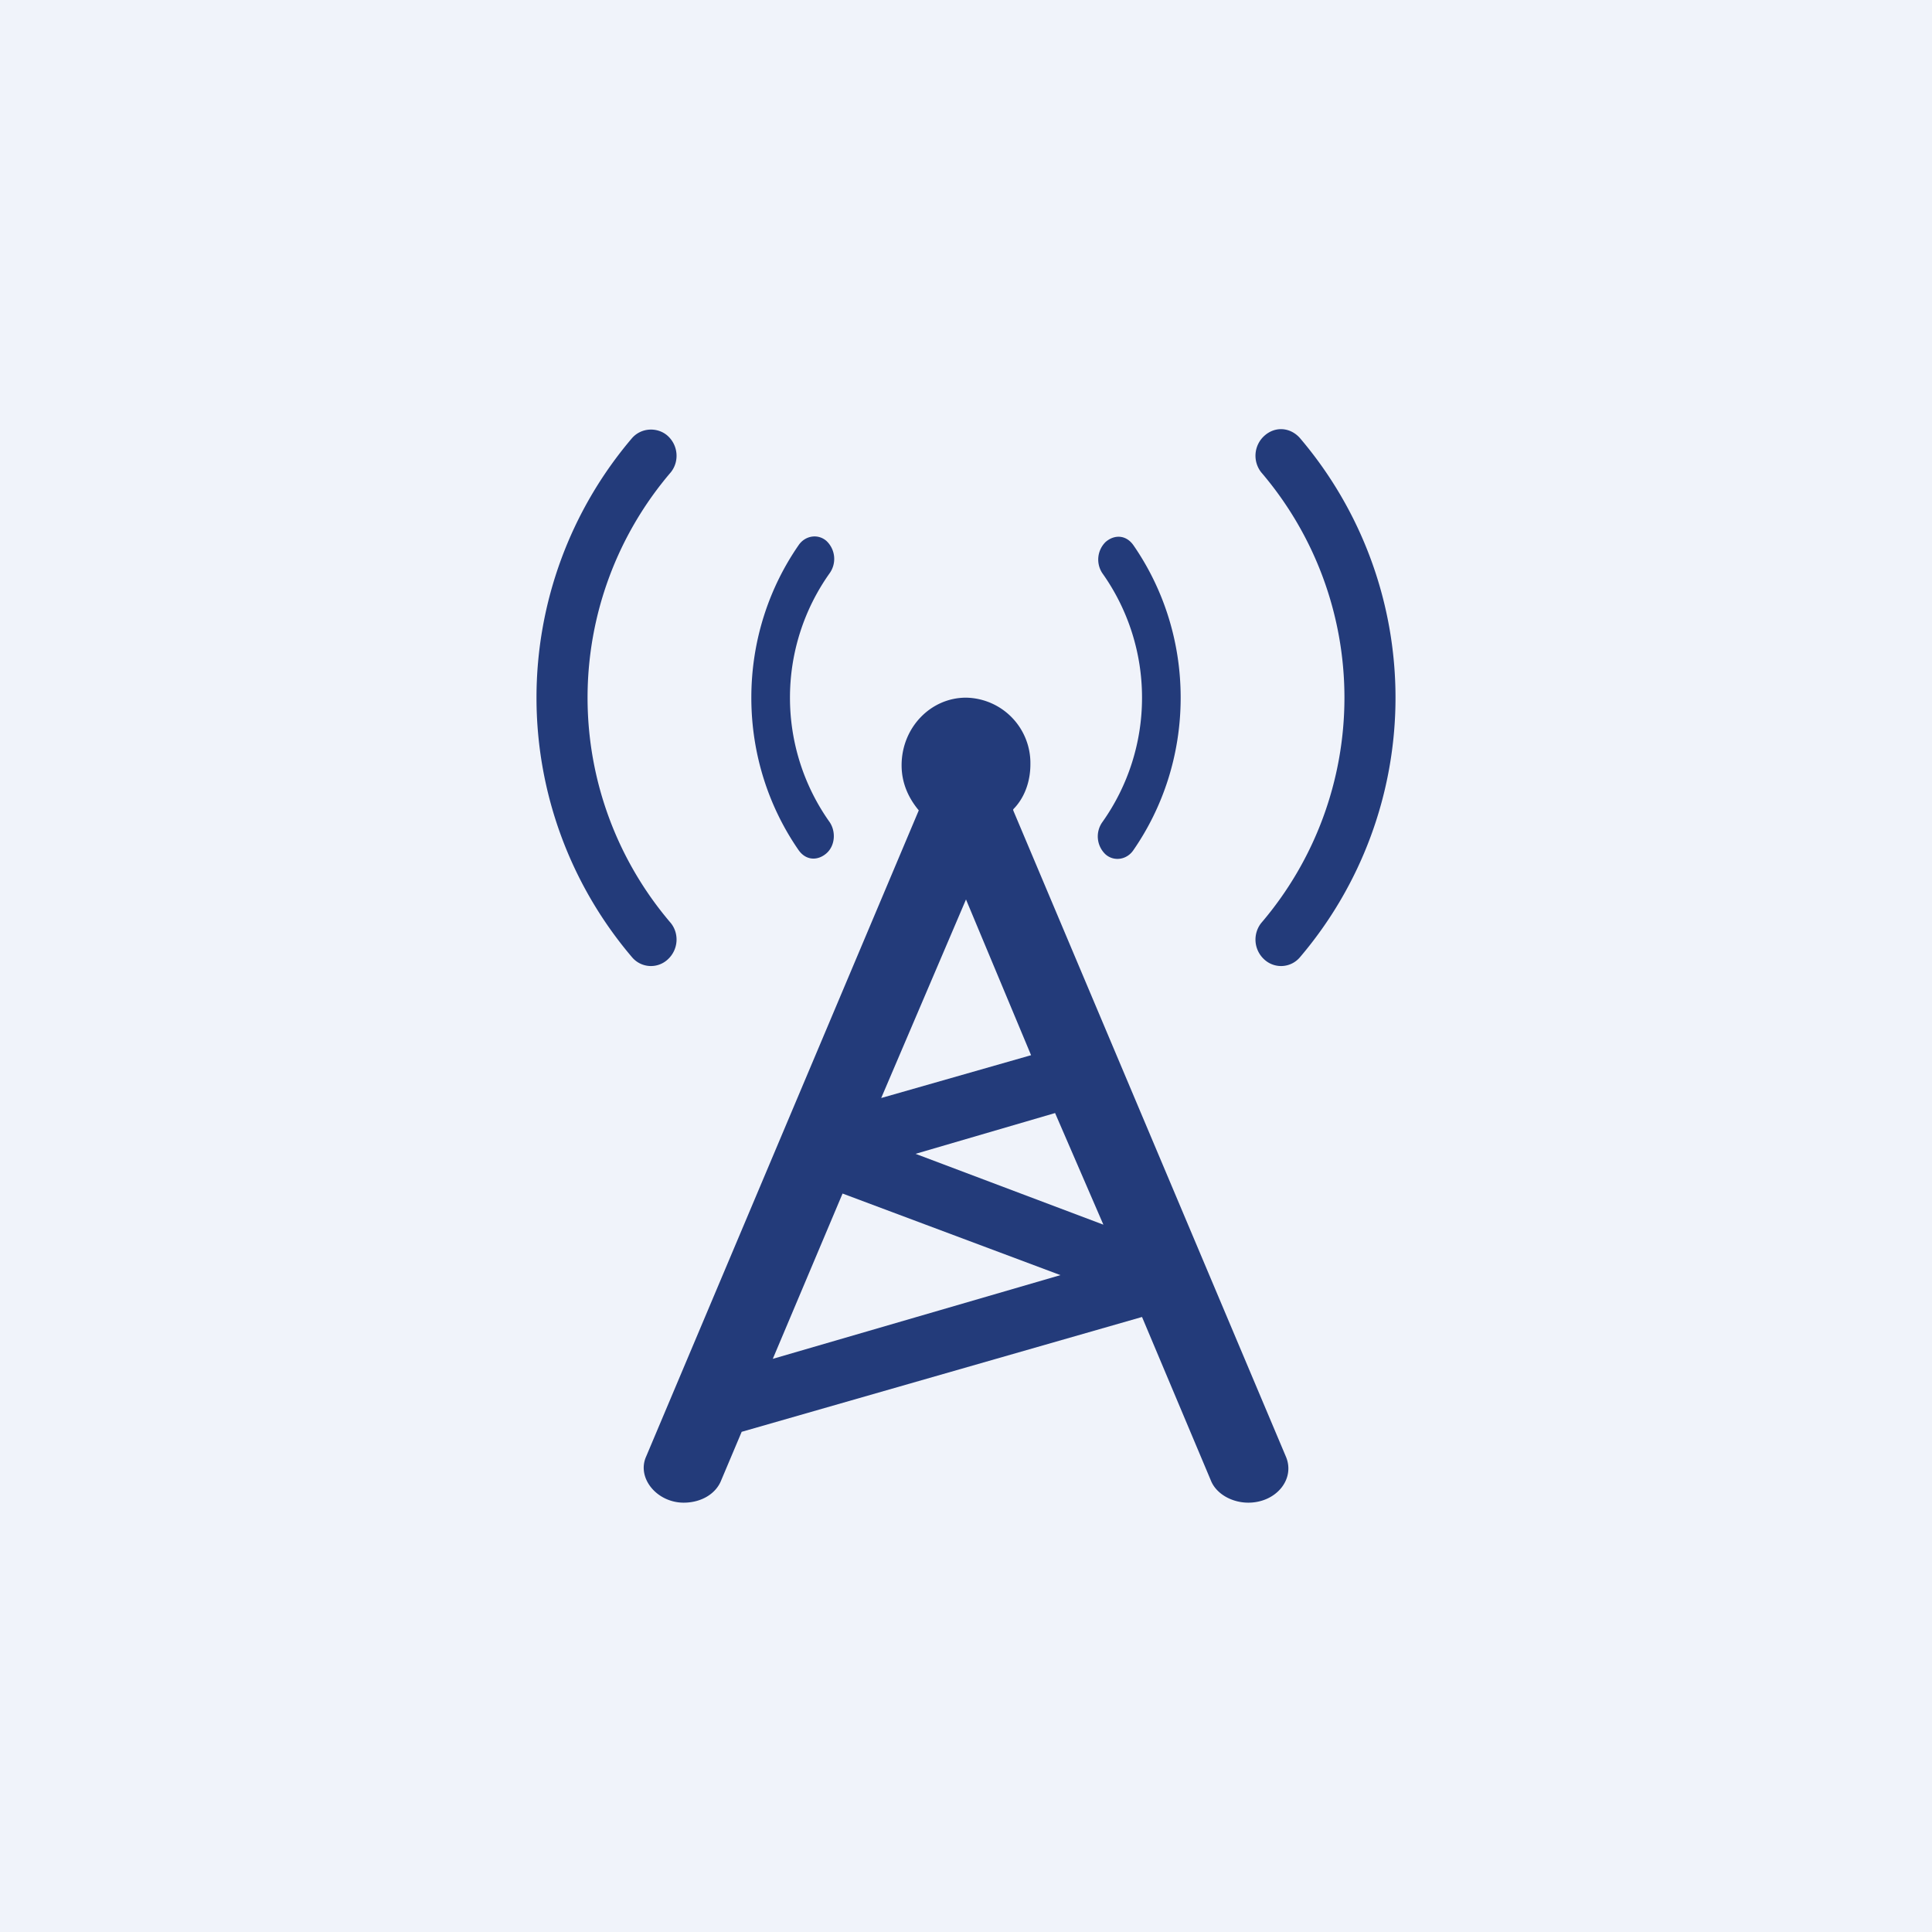 <!-- by TradingView --><svg width="18" height="18" viewBox="0 0 18 18" xmlns="http://www.w3.org/2000/svg"><path fill="#F0F3FA" d="M0 0h18v18H0z"/><path d="M11.78 4.06c.1-.09.24-.08.33.02a3.73 3.73 0 0 1 0 4.84.23.23 0 0 1-.33.02.25.25 0 0 1-.03-.34 3.23 3.23 0 0 0 0-4.2.25.25 0 0 1 .03-.34Zm-5.56 0c.1.09.11.24.03.34a3.23 3.23 0 0 0 0 4.2c.08.1.07.25-.03.34a.23.23 0 0 1-.33-.02 3.73 3.73 0 0 1 0-4.84c.09-.1.24-.1.33-.02Zm4.34 1.02c-.07-.1-.18-.1-.26-.03a.23.23 0 0 0-.03.29 2 2 0 0 1 .37 1.16 2 2 0 0 1-.37 1.16.23.23 0 0 0 .03.3c.08.07.2.05.26-.04.27-.39.44-.88.44-1.42 0-.54-.17-1.03-.44-1.42Zm-2.83.26a.23.23 0 0 0-.03-.3c-.08-.07-.2-.05-.26.04-.27.39-.44.88-.44 1.42 0 .54.17 1.03.44 1.42.07.1.18.1.26.03.08-.07.09-.2.03-.29a2 2 0 0 1-.37-1.16 2 2 0 0 1 .37-1.16Zm1.71 2.2c.1-.1.16-.25.16-.42A.61.61 0 0 0 9 6.5c-.33 0-.6.28-.6.63 0 .16.06.3.16.42l-2.54 6.02c-.09.2.1.43.35.43.16 0 .3-.08.35-.21l.19-.45 3.73-1.07.64 1.52c.05.13.2.21.35.21.26 0 .44-.22.35-.43L9.44 7.55Zm.44 4.34-2.68.78.65-1.54 2.03.76Zm-.27-2.05-1.4.4L9 8.38l.61 1.46Zm-1.08.92 1.3-.38.45 1.04-1.75-.66Z" fill="#233B7A"/></svg>